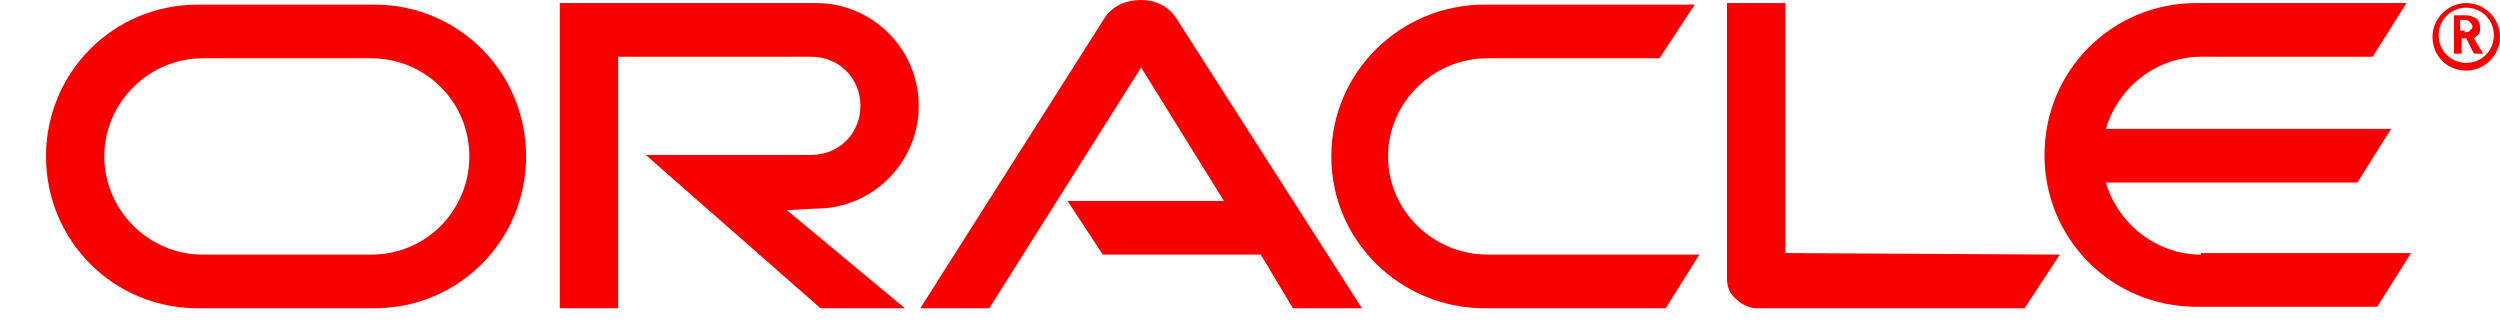 <?xml version="1.0" encoding="UTF-8" standalone="no"?>
<svg
   xmlns:dc="http://purl.org/dc/elements/1.1/"
   xmlns:cc="http://creativecommons.org/ns#"
   xmlns:rdf="http://www.w3.org/1999/02/22-rdf-syntax-ns#"
   xmlns:svg="http://www.w3.org/2000/svg"
   xmlns="http://www.w3.org/2000/svg"
   xmlns:sodipodi="http://sodipodi.sourceforge.net/DTD/sodipodi-0.dtd"
   xmlns:inkscape="http://www.inkscape.org/namespaces/inkscape"
   width="163"
   height="21"
   viewBox="67 0 163 21"
   version="1.1"
   id="svg6746"
   sodipodi:docname="oracle.svg"
   inkscape:version="0.92.4 5da689c313, 2019-01-14">
  <defs
     id="defs6750" />
  <sodipodi:namedview
     pagecolor="#ffffff"
     bordercolor="#666666"
     borderopacity="1"
     objecttolerance="10"
     gridtolerance="10"
     guidetolerance="10"
     inkscape:pageopacity="0"
     inkscape:pageshadow="2"
     inkscape:window-width="1366"
     inkscape:window-height="768"
     id="namedview6748"
     showgrid="false"
     inkscape:zoom="2.6355439"
     inkscape:cx="98.742024"
     inkscape:cy="1.1525999"
     inkscape:window-x="0"
     inkscape:window-y="0"
     inkscape:window-maximized="0"
     inkscape:current-layer="svg6746" />
  <style
     type="text/css"
     id="style6730">.a{fill:#FFF}</style>
  <path
     class="a"
     d="M136.6,13.1h10.2l-5.4-8.7l-9.9,15.7H127l12-18.9c0.5-0.8,1.4-1.2,2.4-1.2c0.9,0,1.8,0.4,2.3,1.2l12.1,18.9 h-4.5l-2.1-3.5h-10.3L136.6,13.1"
     id="path6732"
     style="fill:#f80000;fill-opacity:1" />
  <path
     class="a"
     d="M183.4,16.5V0.2h-3.8v18c0,0.5,0.2,1,0.6,1.3c0.4,0.4,0.9,0.6,1.4,0.6h17.4l2.3-3.5L183.4,16.5"
     id="path6734"
     style="fill:#f80000;fill-opacity:1" />
  <path
     class="a"
     d="M120.2,13.6c3.7,0,6.7-3,6.7-6.7c0-3.7-3-6.7-6.7-6.7h-16.7v19.9h3.8V3.7h12.6c1.8,0,3.2,1.4,3.2,3.2 c0,1.8-1.4,3.2-3.2,3.2l-10.8,0l11.4,10h5.5l-7.7-6.4L120.2,13.6"
     id="path6736"
     style="fill:#f80000;fill-opacity:1" />
  <path
     class="a"
     d="M79.9,20.1c-5.5,0-9.9-4.4-9.9-9.9c0-5.5,4.4-9.9,9.9-9.9h11.5c5.5,0,9.9,4.4,9.9,9.9c0,5.5-4.4,9.9-9.9,9.9H79.9 M91.2,16.6c3.6,0,6.4-2.9,6.4-6.4c0-3.6-2.9-6.4-6.4-6.4h-11c-3.5,0-6.4,2.9-6.4,6.4s2.9,6.4,6.4,6.4H91.2"
     id="path6738"
     style="fill:#f80000;fill-opacity:1" />
  <path
     class="a"
     d="M163.8,20.1c-5.5,0-10-4.4-10-9.9c0-5.5,4.5-9.9,10-9.9h13.7l-2.3,3.5H164c-3.6,0-6.5,2.9-6.5,6.4c0,3.5,2.9,6.4,6.5,6.4h13.8l-2.2,3.5H163.8"
     id="path6740"
     style="fill:#f80000;fill-opacity:1" />
  <path
     class="a"
     d="M210.5,16.6c-2.9,0-5.4-2-6.2-4.7h16.4l2.2-3.5h-18.6c0.8-2.7,3.3-4.7,6.2-4.7h11.2l2.2-3.5h-13.7c-5.5,0-9.9,4.4-9.9,9.9c0,5.5,4.4,9.9,9.9,9.9H222l2.2-3.5H210.5"
     id="path6742"
     style="fill:#f80000;fill-opacity:1" />
  <path
     class="a"
     d="M226,2.3c0-1,0.8-1.8,1.8-1.8c1,0,1.8,0.8,1.8,1.8c0,1-0.8,1.8-1.8,1.8C226.8,4.1,226,3.3,226,2.3 M227.8,4.6c1.2,0,2.2-1,2.2-2.2c0-1.2-1-2.2-2.2-2.2c-1.2,0-2.2,1-2.2,2.2S226.5,4.6,227.8,4.6 M227.6,1c0.3,0,0.5,0,0.6,0.1c0.5,0.1,0.5,0.6,0.5,0.7c0,0,0,0.1,0,0.2c0,0.1-0.1,0.3-0.3,0.4c0,0,0,0-0.1,0.1l0.6,1h-0.6l-0.5-1h-0.3v1H227V1H227.6 M227.7,2.1c0.2,0,0.3,0,0.4-0.2c0.1,0,0.1-0.1,0.1-0.2c0-0.1-0.1-0.2-0.2-0.3c-0.1-0.1-0.2-0.1-0.5-0.1h-0.1v0.7H227.7"
     id="path6744"
     style="fill:#f80000;fill-opacity:1" />
</svg>
